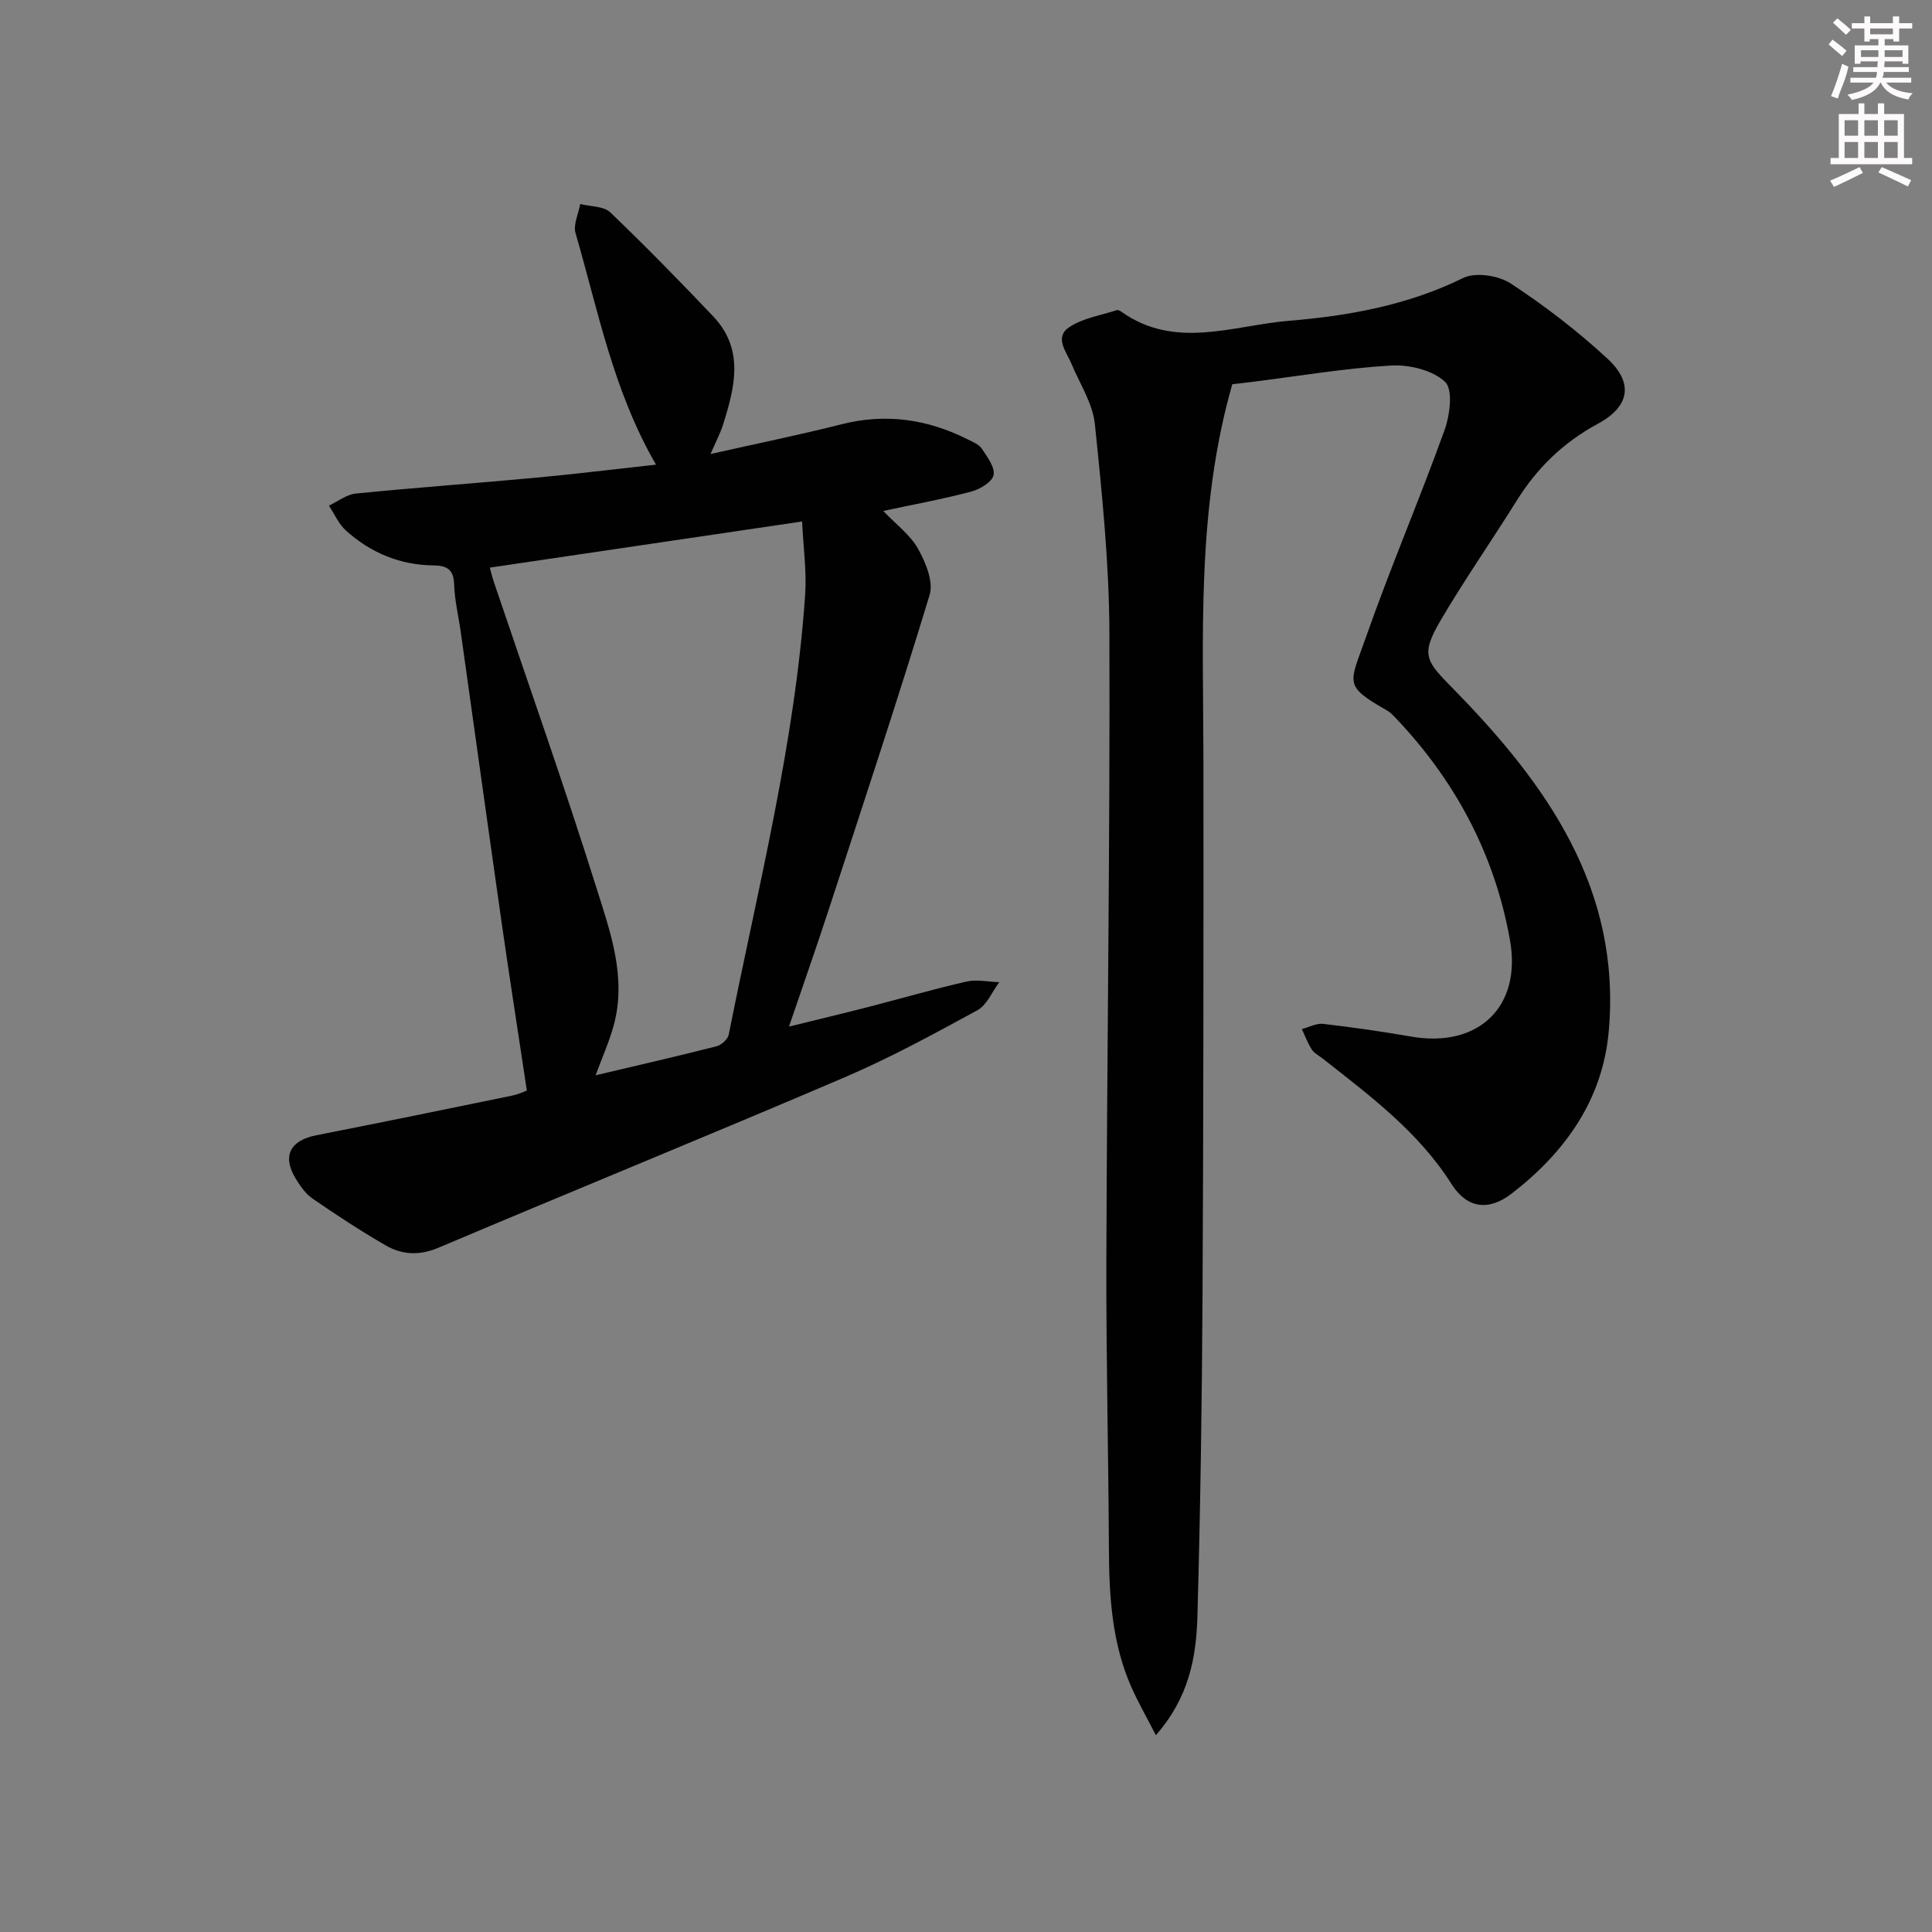 <svg enable-background="new 0 0 400 400" viewBox="0 0 400 400" xmlns="http://www.w3.org/2000/svg"><rect x="0" y="0" width="400" height="400" fill="#808080" stroke="none"/><path d="m255.13 79.55c-7.45 26.07-5.99 52.24-5.97 78.31.02 36.82.01 73.64-.19 110.45-.12 22.14-.44 44.28-1.06 66.41-.24 8.42-1.75 16.75-8.6 24.53-1.97-3.85-3.74-6.9-5.14-10.11-3.95-9.02-4.53-18.6-4.58-28.29-.1-19.97-.59-39.95-.53-59.92.13-43.29.77-86.59.63-129.88-.05-14.43-1.52-28.88-3.01-43.25-.44-4.27-3.11-8.33-4.83-12.45-1.06-2.53-3.61-5.48-.52-7.58 2.81-1.91 6.55-2.46 9.9-3.56.25-.08.66.14.92.32 11.15 7.93 23.09 2.86 34.69 1.89 12.44-1.03 24.62-3.23 36.08-8.86 2.56-1.26 7.32-.53 9.86 1.13 7.05 4.63 13.83 9.83 20.02 15.56 5.52 5.1 4.56 9.97-2.02 13.51-7.1 3.83-12.57 9.15-16.8 15.95-5.18 8.32-10.82 16.37-15.77 24.83-4.24 7.25-2.9 8.38 2.89 14.3 19.14 19.57 34.57 41.19 31.98 70.61-1.25 14.27-9.06 25.14-20.11 33.67-4.84 3.74-9.3 3-12.45-1.98-6.85-10.82-16.86-18.25-26.65-25.96-.78-.62-1.77-1.1-2.28-1.9-.85-1.3-1.39-2.81-2.06-4.22 1.48-.39 3.01-1.24 4.42-1.08 6.09.71 12.16 1.58 18.2 2.63 13.89 2.43 22.95-6.12 20.47-19.99-3.14-17.64-11.25-32.89-23.58-45.88-.57-.6-1.16-1.24-1.86-1.64-9.15-5.21-7.77-5.49-4.36-15.22 5.05-14.4 11.08-28.45 16.25-42.81 1.12-3.11 1.8-8.42.12-10.01-2.58-2.43-7.44-3.6-11.22-3.38-9.59.56-19.12 2.19-28.68 3.38-1.63.21-3.25.39-4.16.49z" fill="#010102"/><path d="m109.08 225.79c-1.76-11.72-3.53-22.96-5.14-34.21-2.89-20.22-5.69-40.45-8.54-60.68-.46-3.29-1.27-6.56-1.37-9.85-.09-3.13-1.46-3.96-4.29-3.99-6.93-.07-13.01-2.62-18.12-7.22-1.5-1.35-2.37-3.42-3.52-5.15 1.84-.86 3.63-2.3 5.53-2.5 12.4-1.24 24.84-2.13 37.25-3.28 8.22-.76 16.43-1.78 24.94-2.71-8.89-15.35-11.99-31.92-16.66-47.93-.51-1.77.61-4.01.97-6.03 2.11.54 4.84.42 6.21 1.72 7.3 6.97 14.35 14.21 21.31 21.53 6.52 6.86 4.48 14.7 2.04 22.46-.54 1.71-1.4 3.32-2.58 6.05 9.67-2.18 18.47-3.97 27.17-6.17 9.18-2.32 17.79-1.03 26.1 3.15 1.04.52 2.3 1.02 2.89 1.91 1.12 1.7 2.77 3.86 2.44 5.47-.3 1.43-2.82 2.94-4.63 3.42-5.89 1.56-11.91 2.66-18.21 4.01 2.7 2.83 5.61 4.97 7.21 7.84 1.57 2.82 3.22 6.81 2.39 9.54-6.65 21.89-13.86 43.61-20.96 65.36-2.52 7.71-5.21 15.35-8.16 24.02 6.02-1.49 11.26-2.74 16.48-4.08 6.75-1.74 13.44-3.69 20.24-5.24 2.15-.49 4.54.05 6.82.12-1.49 1.98-2.55 4.73-4.53 5.81-9.03 4.92-18.1 9.87-27.54 13.91-27.94 11.96-56.09 23.42-84.07 35.27-3.97 1.68-7.53 1.45-10.94-.52-5.18-2.99-10.19-6.29-15.12-9.68-1.44-.99-2.56-2.63-3.5-4.17-2.81-4.65-1.11-7.87 4.31-8.93 13.5-2.65 26.99-5.42 40.47-8.19 1.44-.3 2.77-.94 3.11-1.06zm-7.67-108.27c.3 1.06.51 2 .82 2.92 7.11 21.05 14.54 42.01 21.2 63.2 2.9 9.22 6.38 18.71 3.61 28.74-.93 3.36-2.37 6.57-3.73 10.25 8.66-2.05 16.88-3.93 25.05-6.01 1.01-.26 2.33-1.46 2.52-2.42 6-30.23 13.7-60.18 15.82-91.06.33-4.85-.38-9.77-.63-15.17-22.21 3.28-43.33 6.4-64.66 9.55z" fill="#010102"/><g fill="#fcfafa"><path d="m378.6 9.2.8-1c.9.7 1.9 1.4 2.9 2.3l-.9 1.1c-1.1-.9-2-1.7-2.8-2.4zm.5 10.7c.9-2.1 1.6-4.3 2.3-6.7.4.2.8.4 1.3.6-.7 3.1-1.5 4.3-2.2 6.6zm.4-15.2.9-.9c1 .8 2 1.6 2.8 2.4l-1 1c-1-.9-1.9-1.8-2.7-2.5zm12.5-1.3h1.2v1.4h2.7v1.1h-2.7v2.7h-1.2v-.5h-1.8v1.3h4.9v3.8h-1.2v-.5h-3.7c0 .4-.1.9-.1 1.2h5.1v1h-5.2c0 .5-.1.9-.3 1.2h6v1h-5.2c1.1 1.3 2.9 2 5.5 2.2-.4.4-.7.8-.9 1.3-2.9-.5-4.8-1.6-5.7-3.5h-.1c-.8 1.7-2.7 2.9-5.9 3.6-.2-.4-.6-.8-.9-1.1 2.8-.6 4.6-1.4 5.4-2.5h-4.8v-1h5.3c.1-.3.2-.7.2-1.2h-4.9v-1h5c0-.4 0-.8.1-1.2h-3.6v.5h-1.2v-3.8h4.9v-1.3h-1.8v.5h-1.1v-2.7h-2.6v-1.1h2.6v-1.4h1.2v1.4h4.7v-1.4zm-6.7 8.4h3.6c0-.4 0-.9 0-1.4h-3.6zm1.9-4.7h4.7v-1.2h-4.7zm6.7 3.3h-3.7v1.4h3.7z"/><path d="m384.7 21.4h1.3v2.2h2.8v-2.2h1.3v2.2h4.1v9.1h1.7v1.3h-16.9v-1.3h1.7v-9.1h4.1v-2.2zm.3 13.2.7 1.2c-1.8.9-3.8 1.9-6 2.9-.2-.4-.5-.8-.8-1.3 2.4-1 4.4-2 6.1-2.8zm-3.1-6.5h2.8v-3.2h-2.8zm0 4.6h2.8v-3.3h-2.8v3.2zm4.1-4.6h2.8v-3.2h-2.8zm0 4.6h2.8v-3.3h-2.8zm3.6 1.9c2.1.9 4.1 1.8 6.1 2.7l-.7 1.3c-2.2-1.1-4.2-2-6.1-2.9zm3.3-9.7h-2.8v3.2h2.8zm-2.8 7.8h2.8v-3.3h-2.8z"/></g></svg>